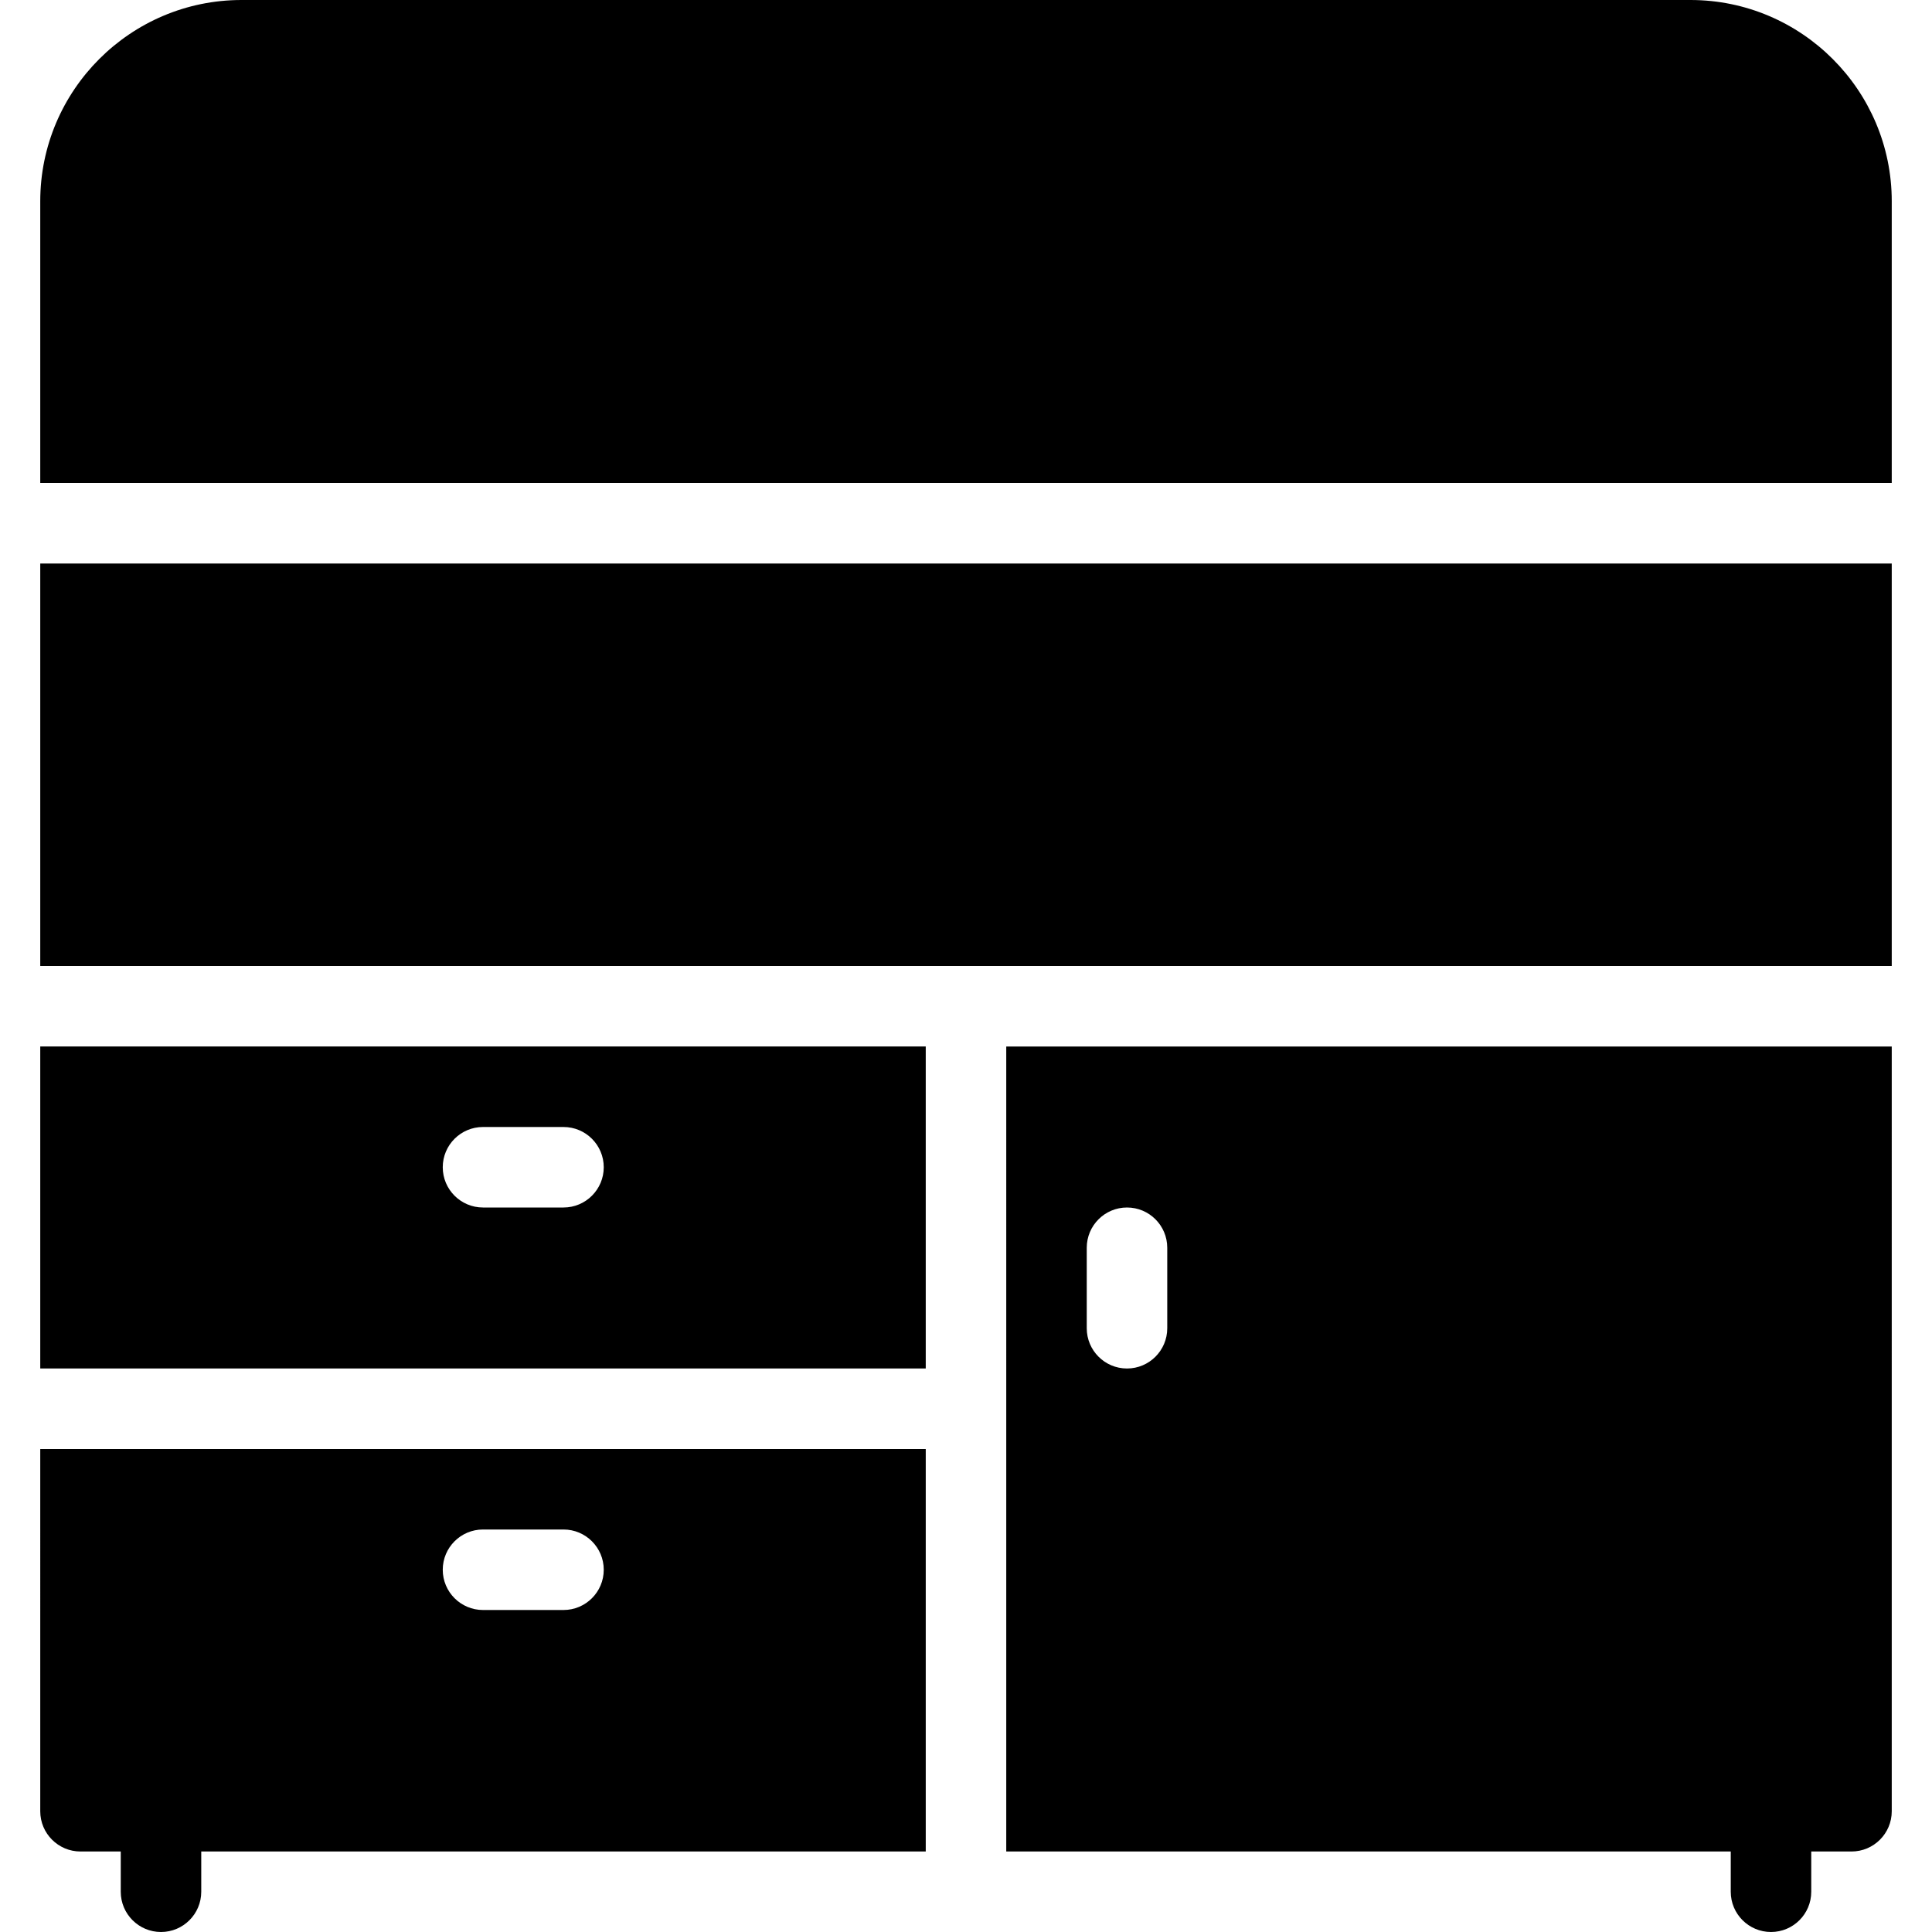 <?xml version="1.0" encoding="iso-8859-1"?>
<!-- Generator: Adobe Illustrator 19.2.1, SVG Export Plug-In . SVG Version: 6.00 Build 0)  -->
<svg version="1.1" id="Layer_1" xmlns="http://www.w3.org/2000/svg" xmlns:xlink="http://www.w3.org/1999/xlink" x="0px" y="0px"
	 viewBox="0 0 24 24" style="enable-background:new 0 0 24 24;" xml:space="preserve">
<g>
	<g>
		<path d="M21,0H3C1.621,0,0.5,1.122,0.5,2.5V6h23V2.5C23.5,1.122,22.379,0,21,0z M0.5,22.5C0.5,22.776,0.724,23,1,23h0.5v0.5
			C1.5,23.776,1.724,24,2,24s0.5-0.224,0.5-0.5V23h9v-5h-11V22.5z M6,19h1c0.276,0,0.5,0.224,0.5,0.5S7.276,20,7,20H6
			c-0.276,0-0.5-0.224-0.5-0.5S5.724,19,6,19z M0.5,17h11v-4h-11V17z M6,14h1c0.276,0,0.5,0.224,0.5,0.5S7.276,15,7,15H6
			c-0.276,0-0.5-0.224-0.5-0.5S5.724,14,6,14z M0.5,12h23V7h-23V12z M12.5,23h9v0.5c0,0.276,0.224,0.5,0.5,0.5s0.5-0.224,0.5-0.5V23
			H23c0.276,0,0.5-0.224,0.5-0.5V13h-11V23z M13.5,15.5c0-0.276,0.224-0.5,0.5-0.5s0.5,0.224,0.5,0.5v1c0,0.276-0.224,0.5-0.5,0.5
			s-0.5-0.224-0.5-0.5V15.5z"/>
	</g>
</g>
</svg>
